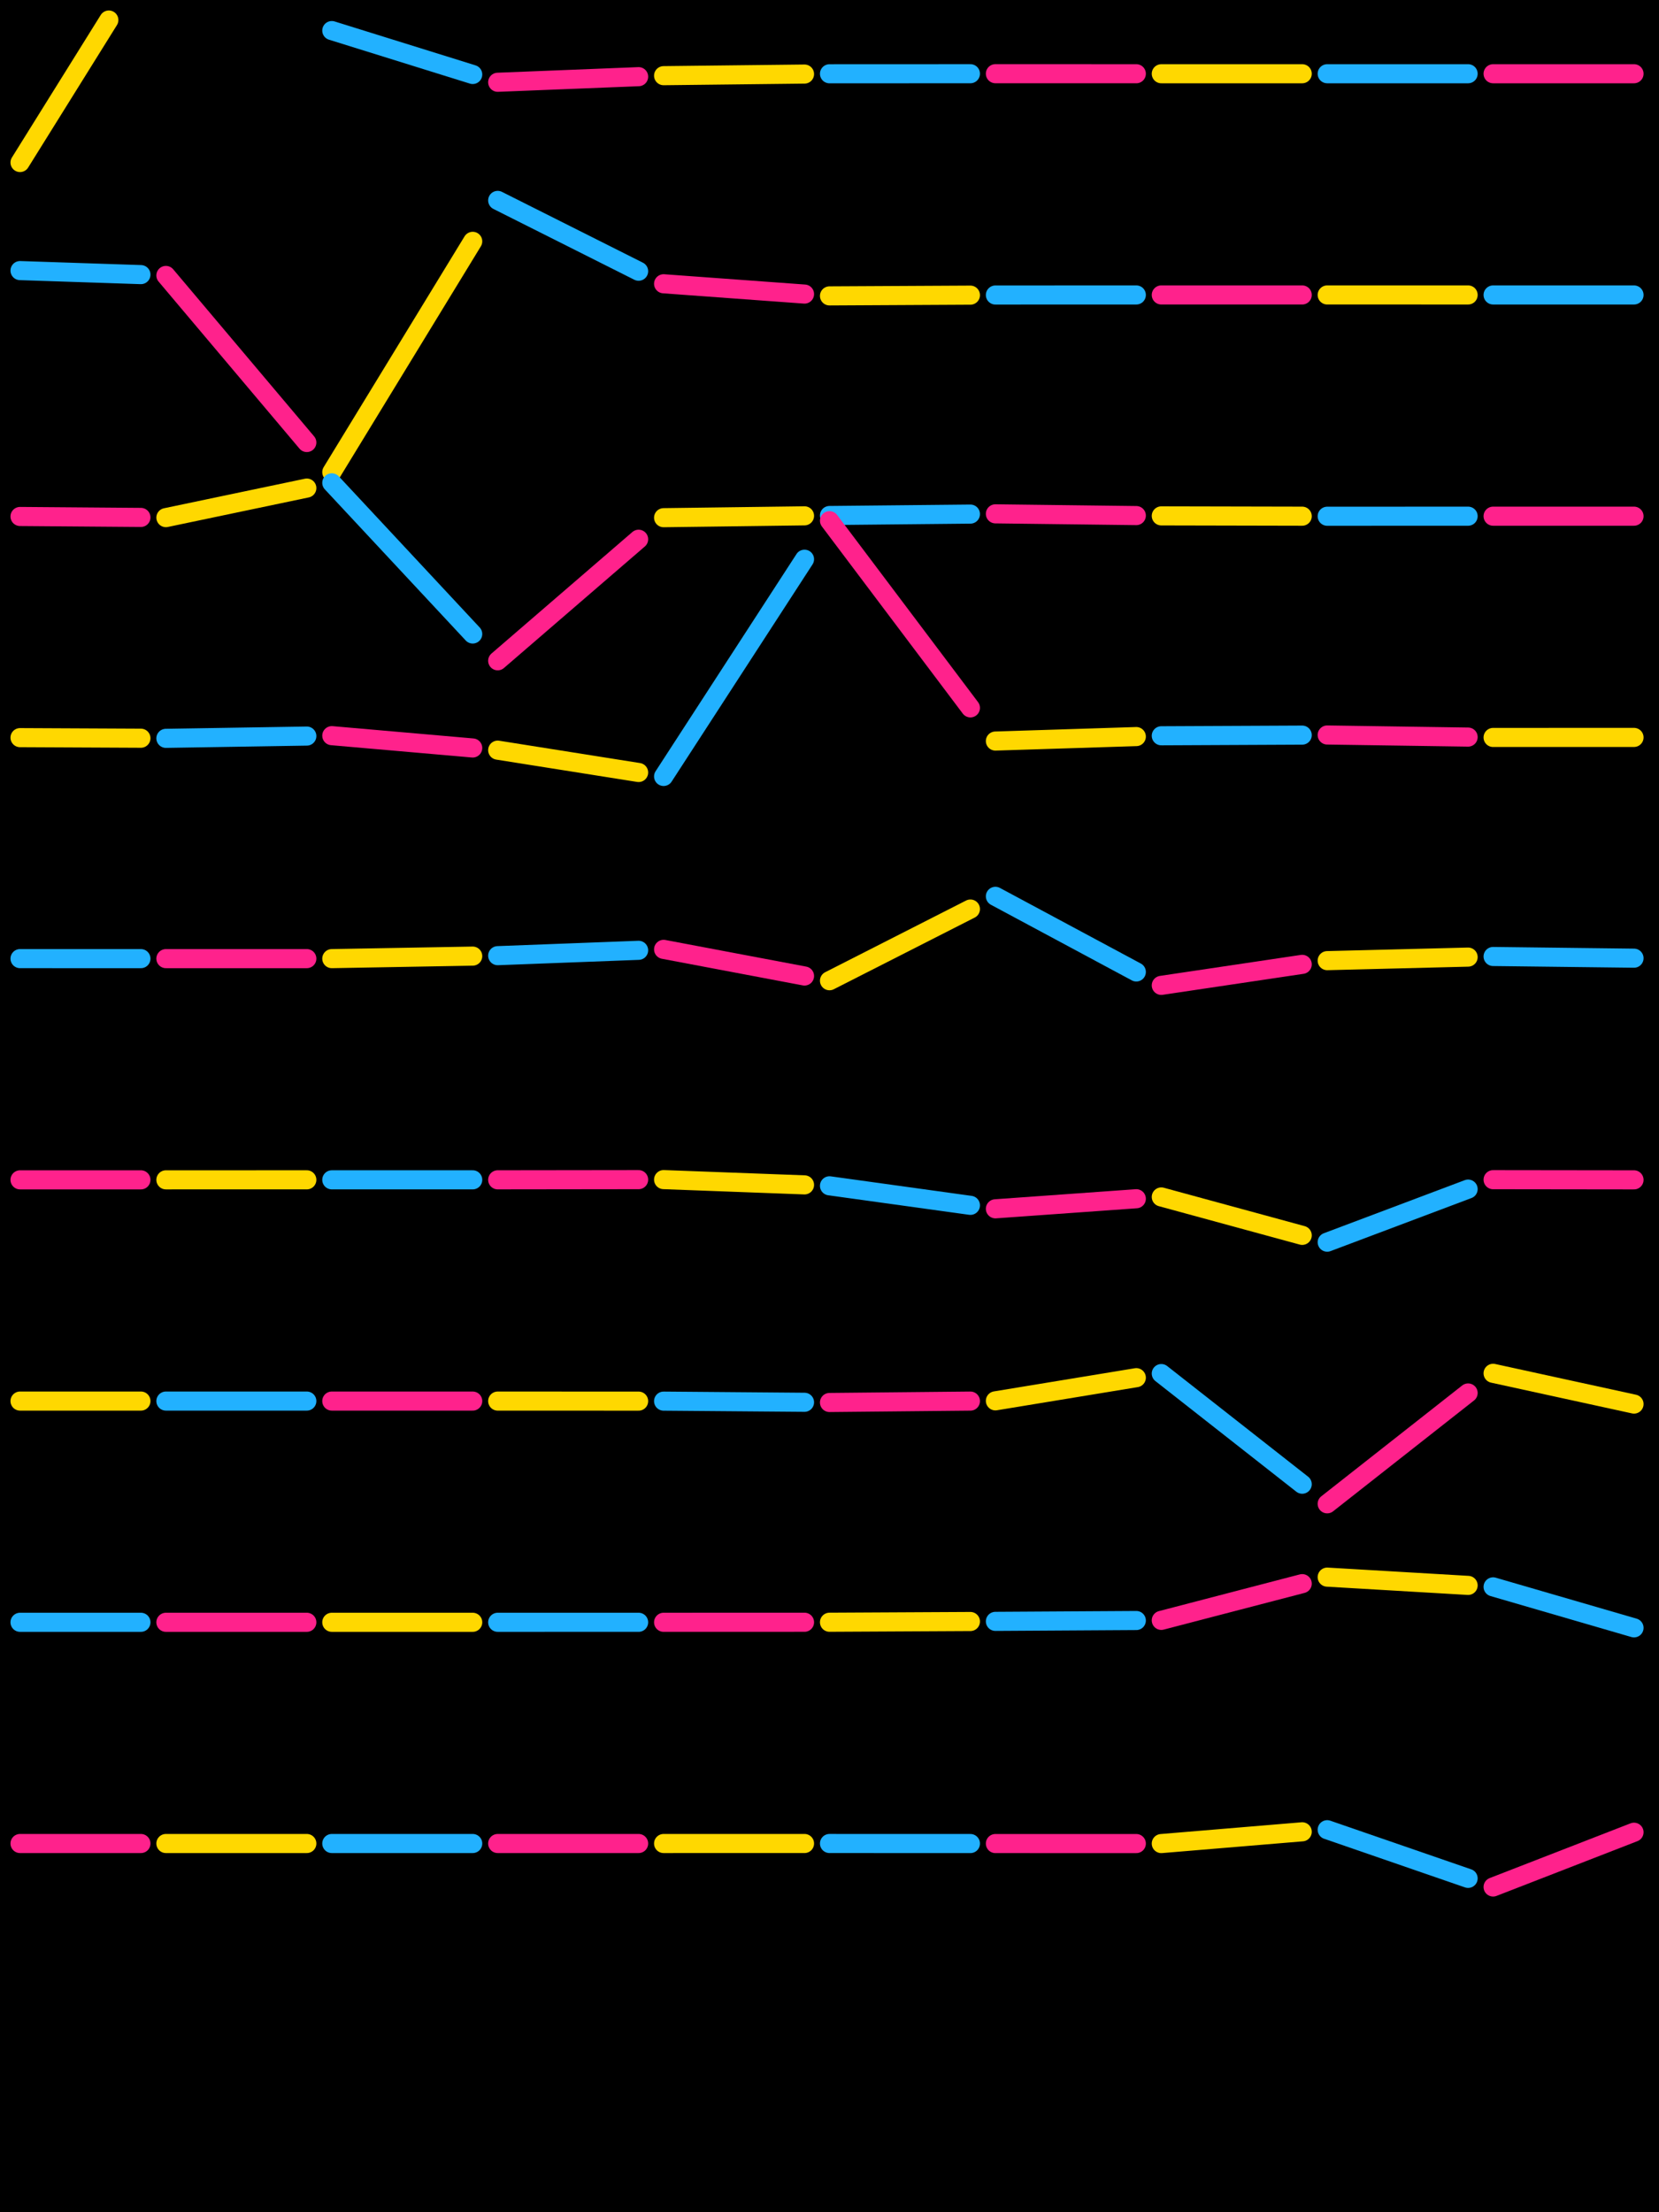 <?xml version="1.0" standalone="no"?><!DOCTYPE svg PUBLIC "-//W3C//DTD SVG 1.1//EN" "http://www.w3.org/Graphics/SVG/1.1/DTD/svg11.dtd"><svg width="414" height="552" viewBox="0 0 414 552" version="1.1" xmlns="http://www.w3.org/2000/svg" xmlns:xlink="http://www.w3.org/1999/xlink"><rect x="0" y="0" width="414" height="552" fill="#000"></rect>
  
  <path d="M5 40.553 L27.16 5" stroke="#ffd800" stroke-width="4.766px" fill="none" stroke-linecap="round" stroke-linejoin="round"></path>

  <path d="M82.8 7.629 L117.965 18.586" stroke="#22b1ff" stroke-width="4.766px" fill="none" stroke-linecap="round" stroke-linejoin="round"></path>

  <path d="M124.2 20.529 L159.365 19.131" stroke="#ff228c" stroke-width="4.766px" fill="none" stroke-linecap="round" stroke-linejoin="round"></path>

  <path d="M165.6 18.883 L200.765 18.48" stroke="#ffd800" stroke-width="4.766px" fill="none" stroke-linecap="round" stroke-linejoin="round"></path>

  <path d="M207 18.408 L242.165 18.393" stroke="#22b1ff" stroke-width="4.766px" fill="none" stroke-linecap="round" stroke-linejoin="round"></path>

  <path d="M248.4 18.39 L283.565 18.4" stroke="#ff228c" stroke-width="4.766px" fill="none" stroke-linecap="round" stroke-linejoin="round"></path>

  <path d="M289.8 18.402 L324.965 18.4" stroke="#ffd800" stroke-width="4.766px" fill="none" stroke-linecap="round" stroke-linejoin="round"></path>

  <path d="M331.2 18.4 L366.365 18.4" stroke="#22b1ff" stroke-width="4.766px" fill="none" stroke-linecap="round" stroke-linejoin="round"></path>

  <path d="M372.6 18.4 L407.765 18.4" stroke="#ff228c" stroke-width="4.766px" fill="none" stroke-linecap="round" stroke-linejoin="round"></path>

  <path d="M5 67.519 L35.165 68.523" stroke="#22b1ff" stroke-width="4.766px" fill="none" stroke-linecap="round" stroke-linejoin="round"></path>

  <path d="M41.4 68.73 L76.565 110.418" stroke="#ff228c" stroke-width="4.766px" fill="none" stroke-linecap="round" stroke-linejoin="round"></path>

  <path d="M82.8 117.81 L117.965 60.218" stroke="#ffd800" stroke-width="4.766px" fill="none" stroke-linecap="round" stroke-linejoin="round"></path>

  <path d="M124.2 50.007 L159.365 67.676" stroke="#22b1ff" stroke-width="4.766px" fill="none" stroke-linecap="round" stroke-linejoin="round"></path>

  <path d="M165.6 70.809 L200.765 73.378" stroke="#ff228c" stroke-width="4.766px" fill="none" stroke-linecap="round" stroke-linejoin="round"></path>

  <path d="M207 73.833 L242.165 73.646" stroke="#ffd800" stroke-width="4.766px" fill="none" stroke-linecap="round" stroke-linejoin="round"></path>

  <path d="M248.4 73.613 L283.565 73.6" stroke="#22b1ff" stroke-width="4.766px" fill="none" stroke-linecap="round" stroke-linejoin="round"></path>

  <path d="M289.8 73.597 L324.965 73.599" stroke="#ff228c" stroke-width="4.766px" fill="none" stroke-linecap="round" stroke-linejoin="round"></path>

  <path d="M331.2 73.599 L366.365 73.6" stroke="#ffd800" stroke-width="4.766px" fill="none" stroke-linecap="round" stroke-linejoin="round"></path>

  <path d="M372.6 73.6 L407.765 73.6" stroke="#22b1ff" stroke-width="4.766px" fill="none" stroke-linecap="round" stroke-linejoin="round"></path>

  <path d="M5 128.873 L35.165 129.11" stroke="#ff228c" stroke-width="4.766px" fill="none" stroke-linecap="round" stroke-linejoin="round"></path>

  <path d="M41.4 129.159 L76.565 121.787" stroke="#ffd800" stroke-width="4.766px" fill="none" stroke-linecap="round" stroke-linejoin="round"></path>

  <path d="M82.8 120.479 L117.965 158.195" stroke="#22b1ff" stroke-width="4.766px" fill="none" stroke-linecap="round" stroke-linejoin="round"></path>

  <path d="M124.2 164.882 L159.365 134.554" stroke="#ff228c" stroke-width="4.766px" fill="none" stroke-linecap="round" stroke-linejoin="round"></path>

  <path d="M165.6 129.176 L200.765 128.713" stroke="#ffd800" stroke-width="4.766px" fill="none" stroke-linecap="round" stroke-linejoin="round"></path>

  <path d="M207 128.631 L242.165 128.278" stroke="#22b1ff" stroke-width="4.766px" fill="none" stroke-linecap="round" stroke-linejoin="round"></path>

  <path d="M248.4 128.216 L283.565 128.649" stroke="#ff228c" stroke-width="4.766px" fill="none" stroke-linecap="round" stroke-linejoin="round"></path>

  <path d="M289.8 128.726 L324.965 128.802" stroke="#ffd800" stroke-width="4.766px" fill="none" stroke-linecap="round" stroke-linejoin="round"></path>

  <path d="M331.2 128.815 L366.365 128.802" stroke="#22b1ff" stroke-width="4.766px" fill="none" stroke-linecap="round" stroke-linejoin="round"></path>

  <path d="M372.6 128.8 L407.765 128.8" stroke="#ff228c" stroke-width="4.766px" fill="none" stroke-linecap="round" stroke-linejoin="round"></path>

  <path d="M5 184.058 L35.165 184.203" stroke="#ffd800" stroke-width="4.766px" fill="none" stroke-linecap="round" stroke-linejoin="round"></path>

  <path d="M41.4 184.233 L76.565 183.667" stroke="#22b1ff" stroke-width="4.766px" fill="none" stroke-linecap="round" stroke-linejoin="round"></path>

  <path d="M82.8 183.566 L117.965 186.637" stroke="#ff228c" stroke-width="4.766px" fill="none" stroke-linecap="round" stroke-linejoin="round"></path>

  <path d="M124.2 187.181 L159.365 192.755" stroke="#ffd800" stroke-width="4.766px" fill="none" stroke-linecap="round" stroke-linejoin="round"></path>

  <path d="M165.6 193.743 L200.765 139.538" stroke="#22b1ff" stroke-width="4.766px" fill="none" stroke-linecap="round" stroke-linejoin="round"></path>

  <path d="M207 129.927 L242.165 176.629" stroke="#ff228c" stroke-width="4.766px" fill="none" stroke-linecap="round" stroke-linejoin="round"></path>

  <path d="M248.4 184.909 L283.565 183.792" stroke="#ffd800" stroke-width="4.766px" fill="none" stroke-linecap="round" stroke-linejoin="round"></path>

  <path d="M289.8 183.594 L324.965 183.428" stroke="#22b1ff" stroke-width="4.766px" fill="none" stroke-linecap="round" stroke-linejoin="round"></path>

  <path d="M331.2 183.399 L366.365 183.919" stroke="#ff228c" stroke-width="4.766px" fill="none" stroke-linecap="round" stroke-linejoin="round"></path>

  <path d="M372.6 184.011 L407.765 184.003" stroke="#ffd800" stroke-width="4.766px" fill="none" stroke-linecap="round" stroke-linejoin="round"></path>

  <path d="M5 239.199 L35.165 239.202" stroke="#22b1ff" stroke-width="4.766px" fill="none" stroke-linecap="round" stroke-linejoin="round"></path>

  <path d="M41.4 239.202 L76.565 239.201" stroke="#ff228c" stroke-width="4.766px" fill="none" stroke-linecap="round" stroke-linejoin="round"></path>

  <path d="M82.8 239.2 L117.965 238.572" stroke="#ffd800" stroke-width="4.766px" fill="none" stroke-linecap="round" stroke-linejoin="round"></path>

  <path d="M124.2 238.461 L159.365 237.126" stroke="#22b1ff" stroke-width="4.766px" fill="none" stroke-linecap="round" stroke-linejoin="round"></path>

  <path d="M165.6 236.889 L200.765 243.536" stroke="#ff228c" stroke-width="4.766px" fill="none" stroke-linecap="round" stroke-linejoin="round"></path>

  <path d="M207 244.715 L242.165 226.828" stroke="#ffd800" stroke-width="4.766px" fill="none" stroke-linecap="round" stroke-linejoin="round"></path>

  <path d="M248.4 223.656 L283.565 242.526" stroke="#22b1ff" stroke-width="4.766px" fill="none" stroke-linecap="round" stroke-linejoin="round"></path>

  <path d="M289.8 245.871 L324.965 240.631" stroke="#ff228c" stroke-width="4.766px" fill="none" stroke-linecap="round" stroke-linejoin="round"></path>

  <path d="M331.2 239.702 L366.365 238.821" stroke="#ffd800" stroke-width="4.766px" fill="none" stroke-linecap="round" stroke-linejoin="round"></path>

  <path d="M372.6 238.665 L407.765 239.09" stroke="#22b1ff" stroke-width="4.766px" fill="none" stroke-linecap="round" stroke-linejoin="round"></path>

  <path d="M5 294.4 L35.165 294.4" stroke="#ff228c" stroke-width="4.766px" fill="none" stroke-linecap="round" stroke-linejoin="round"></path>

  <path d="M41.4 294.4 L76.565 294.395" stroke="#ffd800" stroke-width="4.766px" fill="none" stroke-linecap="round" stroke-linejoin="round"></path>

  <path d="M82.8 294.395 L117.965 294.394" stroke="#22b1ff" stroke-width="4.766px" fill="none" stroke-linecap="round" stroke-linejoin="round"></path>

  <path d="M124.2 294.393 L159.365 294.349" stroke="#ff228c" stroke-width="4.766px" fill="none" stroke-linecap="round" stroke-linejoin="round"></path>

  <path d="M165.6 294.342 L200.765 295.654" stroke="#ffd800" stroke-width="4.766px" fill="none" stroke-linecap="round" stroke-linejoin="round"></path>

  <path d="M207 295.887 L242.165 300.761" stroke="#22b1ff" stroke-width="4.766px" fill="none" stroke-linecap="round" stroke-linejoin="round"></path>

  <path d="M248.4 301.625 L283.565 299.113" stroke="#ff228c" stroke-width="4.766px" fill="none" stroke-linecap="round" stroke-linejoin="round"></path>

  <path d="M289.8 298.667 L324.965 308.252" stroke="#ffd800" stroke-width="4.766px" fill="none" stroke-linecap="round" stroke-linejoin="round"></path>

  <path d="M331.2 309.951 L366.365 296.708" stroke="#22b1ff" stroke-width="4.766px" fill="none" stroke-linecap="round" stroke-linejoin="round"></path>

  <path d="M372.6 294.36 L407.765 294.403" stroke="#ff228c" stroke-width="4.766px" fill="none" stroke-linecap="round" stroke-linejoin="round"></path>

  <path d="M5 349.6 L35.165 349.6" stroke="#ffd800" stroke-width="4.766px" fill="none" stroke-linecap="round" stroke-linejoin="round"></path>

  <path d="M41.4 349.6 L76.565 349.6" stroke="#22b1ff" stroke-width="4.766px" fill="none" stroke-linecap="round" stroke-linejoin="round"></path>

  <path d="M82.8 349.6 L117.965 349.603" stroke="#ff228c" stroke-width="4.766px" fill="none" stroke-linecap="round" stroke-linejoin="round"></path>

  <path d="M124.2 349.603 L159.365 349.613" stroke="#ffd800" stroke-width="4.766px" fill="none" stroke-linecap="round" stroke-linejoin="round"></path>

  <path d="M165.6 349.615 L200.765 349.903" stroke="#22b1ff" stroke-width="4.766px" fill="none" stroke-linecap="round" stroke-linejoin="round"></path>

  <path d="M207 349.954 L242.165 349.605" stroke="#ff228c" stroke-width="4.766px" fill="none" stroke-linecap="round" stroke-linejoin="round"></path>

  <path d="M248.4 349.543 L283.565 343.762" stroke="#ffd800" stroke-width="4.766px" fill="none" stroke-linecap="round" stroke-linejoin="round"></path>

  <path d="M289.8 342.737 L324.965 370.342" stroke="#22b1ff" stroke-width="4.766px" fill="none" stroke-linecap="round" stroke-linejoin="round"></path>

  <path d="M331.2 375.236 L366.365 347.578" stroke="#ff228c" stroke-width="4.766px" fill="none" stroke-linecap="round" stroke-linejoin="round"></path>

  <path d="M372.6 342.674 L407.765 350.348" stroke="#ffd800" stroke-width="4.766px" fill="none" stroke-linecap="round" stroke-linejoin="round"></path>

  <path d="M5 404.8 L35.165 404.8" stroke="#22b1ff" stroke-width="4.766px" fill="none" stroke-linecap="round" stroke-linejoin="round"></path>

  <path d="M41.4 404.8 L76.565 404.8" stroke="#ff228c" stroke-width="4.766px" fill="none" stroke-linecap="round" stroke-linejoin="round"></path>

  <path d="M82.8 404.8 L117.965 404.8" stroke="#ffd800" stroke-width="4.766px" fill="none" stroke-linecap="round" stroke-linejoin="round"></path>

  <path d="M124.2 404.8 L159.365 404.799" stroke="#22b1ff" stroke-width="4.766px" fill="none" stroke-linecap="round" stroke-linejoin="round"></path>

  <path d="M165.6 404.799 L200.765 404.788" stroke="#ff228c" stroke-width="4.766px" fill="none" stroke-linecap="round" stroke-linejoin="round"></path>

  <path d="M207 404.786 L242.165 404.602" stroke="#ffd800" stroke-width="4.766px" fill="none" stroke-linecap="round" stroke-linejoin="round"></path>

  <path d="M248.4 404.569 L283.565 404.356" stroke="#22b1ff" stroke-width="4.766px" fill="none" stroke-linecap="round" stroke-linejoin="round"></path>

  <path d="M289.8 404.318 L324.965 395.155" stroke="#ff228c" stroke-width="4.766px" fill="none" stroke-linecap="round" stroke-linejoin="round"></path>

  <path d="M331.2 393.531 L366.365 395.594" stroke="#ffd800" stroke-width="4.766px" fill="none" stroke-linecap="round" stroke-linejoin="round"></path>

  <path d="M372.6 395.96 L407.765 406.187" stroke="#22b1ff" stroke-width="4.766px" fill="none" stroke-linecap="round" stroke-linejoin="round"></path>

  <path d="M5 460 L35.165 460" stroke="#ff228c" stroke-width="4.766px" fill="none" stroke-linecap="round" stroke-linejoin="round"></path>

  <path d="M41.4 460 L76.565 460" stroke="#ffd800" stroke-width="4.766px" fill="none" stroke-linecap="round" stroke-linejoin="round"></path>

  <path d="M82.8 460 L117.965 460" stroke="#22b1ff" stroke-width="4.766px" fill="none" stroke-linecap="round" stroke-linejoin="round"></path>

  <path d="M124.2 460 L159.365 460" stroke="#ff228c" stroke-width="4.766px" fill="none" stroke-linecap="round" stroke-linejoin="round"></path>

  <path d="M165.6 460 L200.765 459.997" stroke="#ffd800" stroke-width="4.766px" fill="none" stroke-linecap="round" stroke-linejoin="round"></path>

  <path d="M207 459.996 L242.165 460.008" stroke="#22b1ff" stroke-width="4.766px" fill="none" stroke-linecap="round" stroke-linejoin="round"></path>

  <path d="M248.4 460.01 L283.565 460.012" stroke="#ff228c" stroke-width="4.766px" fill="none" stroke-linecap="round" stroke-linejoin="round"></path>

  <path d="M289.8 460.013 L324.965 457.078" stroke="#ffd800" stroke-width="4.766px" fill="none" stroke-linecap="round" stroke-linejoin="round"></path>

  <path d="M331.2 456.558 L366.365 468.697" stroke="#22b1ff" stroke-width="4.766px" fill="none" stroke-linecap="round" stroke-linejoin="round"></path>

  <path d="M372.6 470.849 L407.765 457.185" stroke="#ff228c" stroke-width="4.766px" fill="none" stroke-linecap="round" stroke-linejoin="round"></path>
</svg>